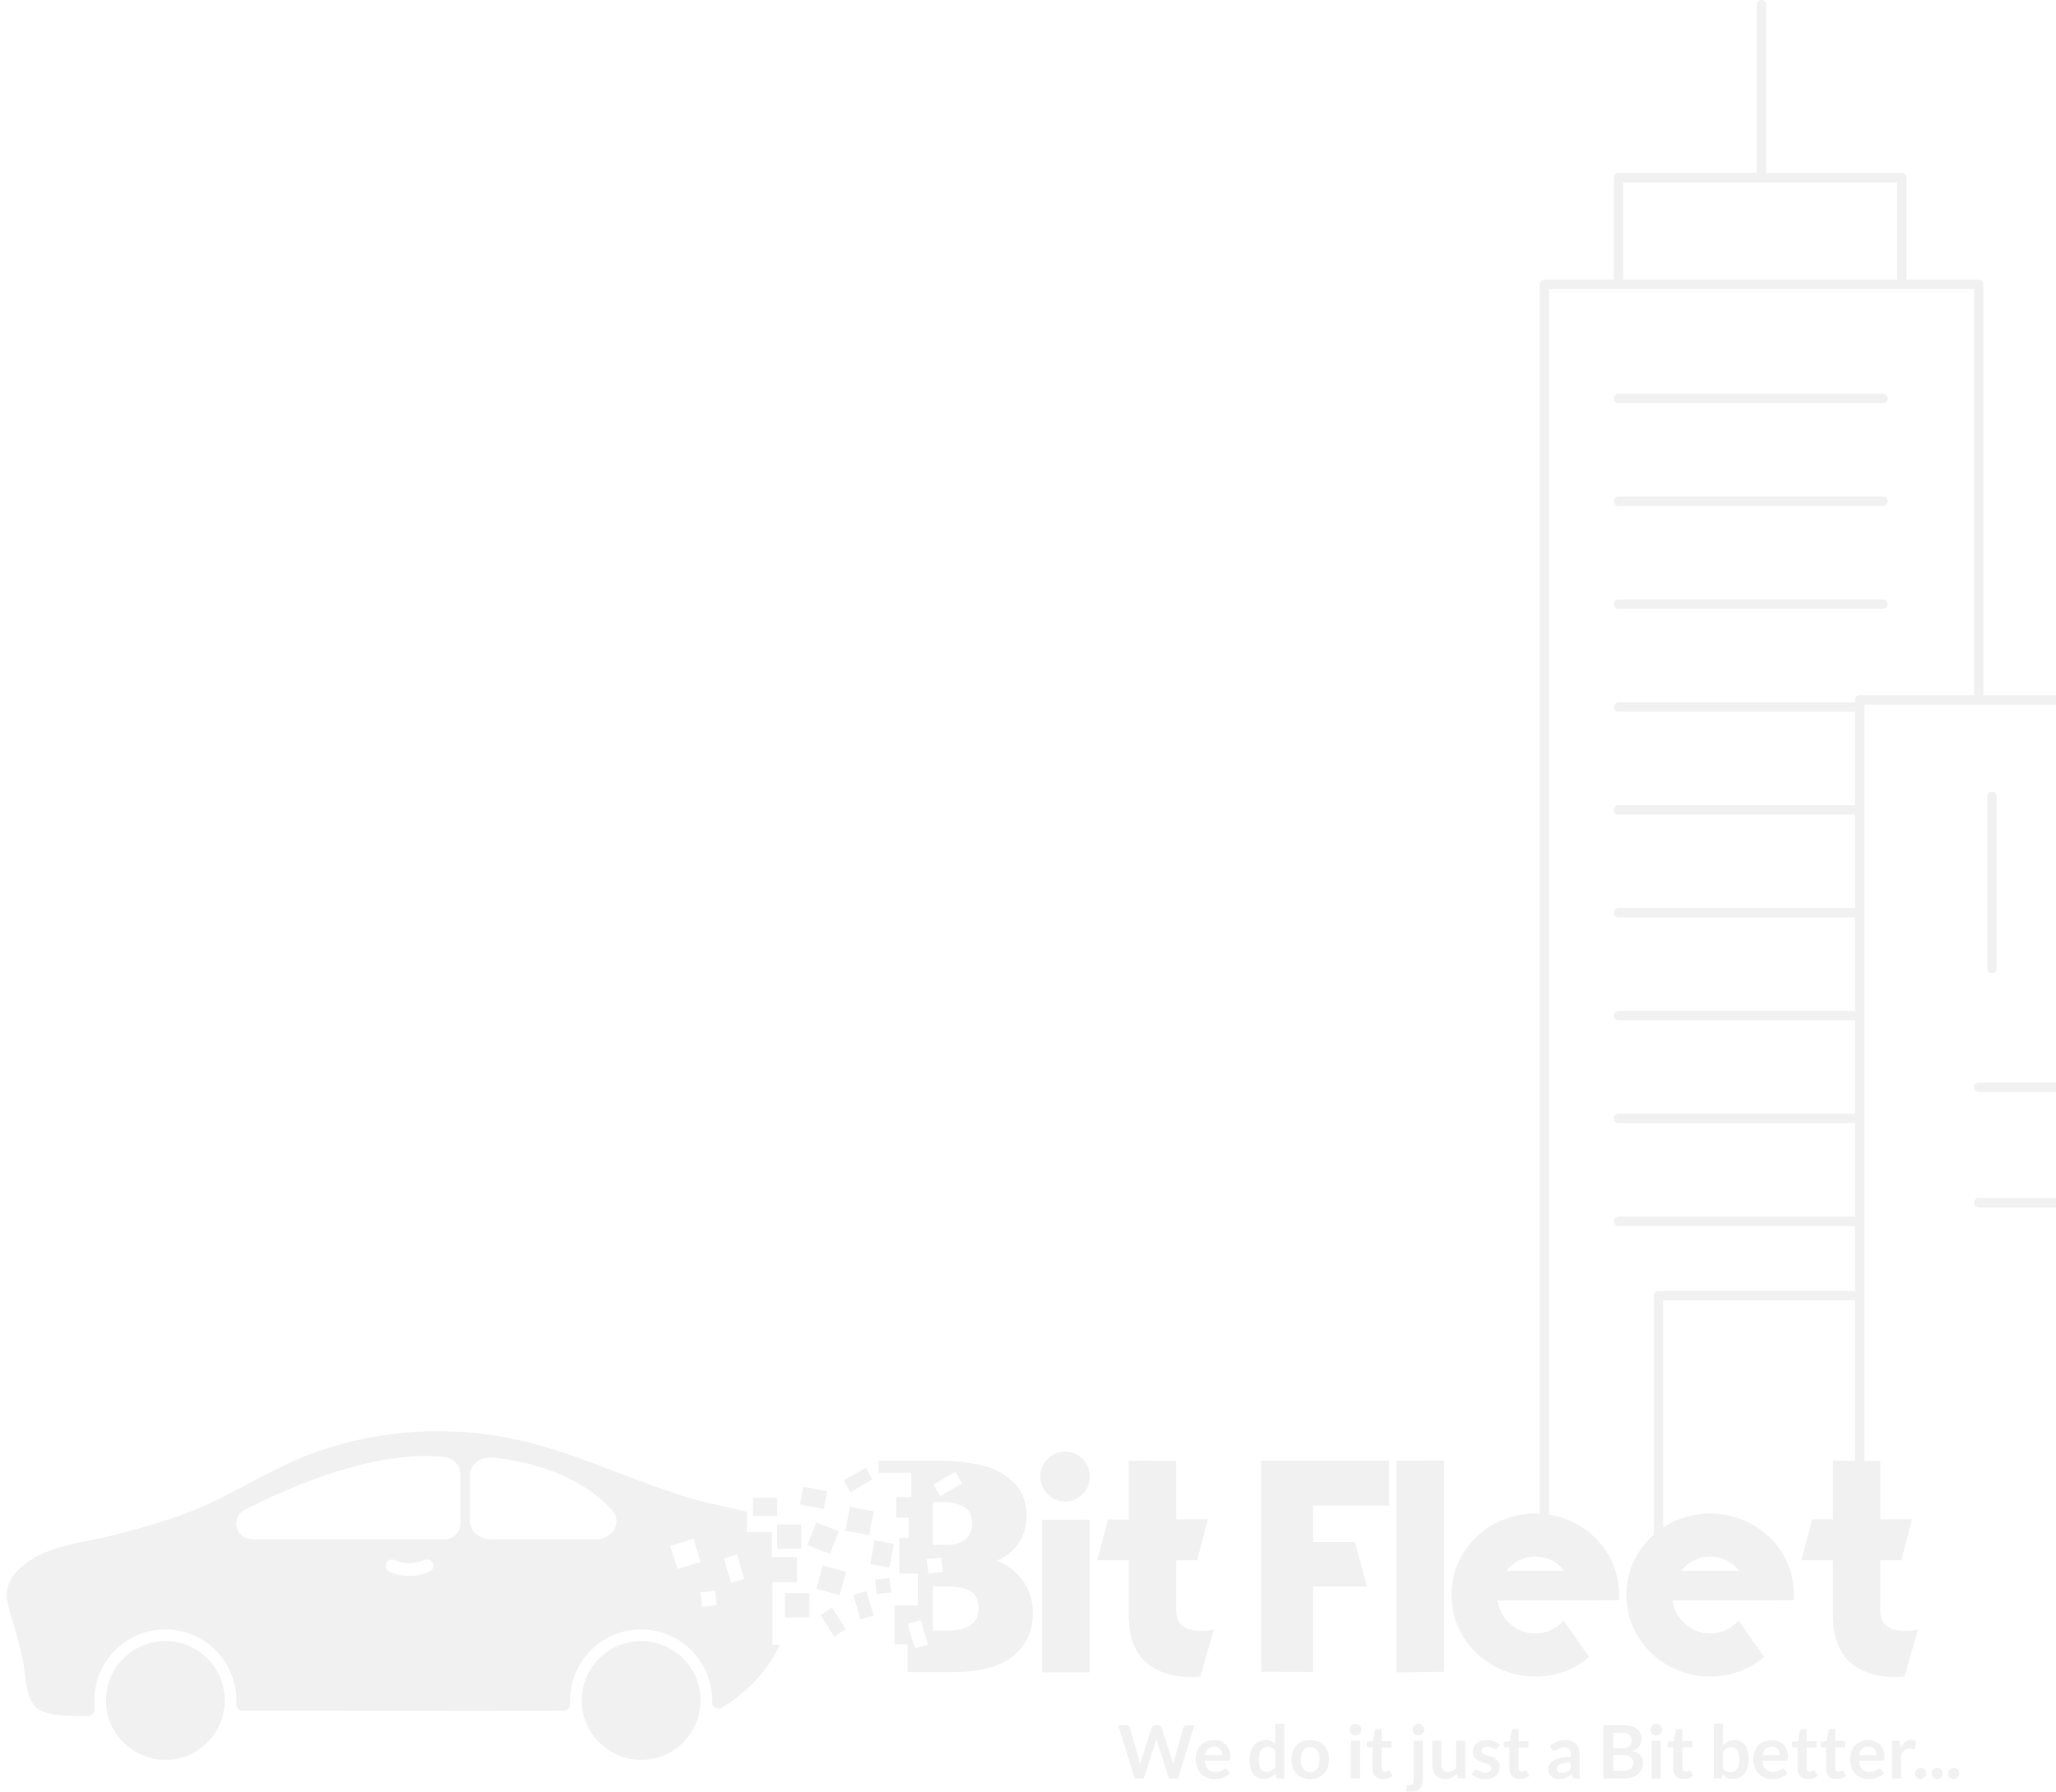 <?xml version="1.0" encoding="utf-8"?>
<!-- Generator: Adobe Illustrator 16.0.2, SVG Export Plug-In . SVG Version: 6.00 Build 0)  -->
<!DOCTYPE svg PUBLIC "-//W3C//DTD SVG 1.1//EN" "http://www.w3.org/Graphics/SVG/1.1/DTD/svg11.dtd">
<svg version="1.1" id="Layer_1" xmlns="http://www.w3.org/2000/svg" xmlns:xlink="http://www.w3.org/1999/xlink" x="0px" y="0px"
	 width="851.082px" height="741.726px" viewBox="-411.491 -357.54 851.082 741.726"
	 enable-background="new -411.491 -357.54 851.082 741.726" xml:space="preserve">
<g opacity="0.14">
	<g>
		<defs>
			<rect id="SVGID_1_" x="-408.631" y="-357.54" width="848.221" height="741.726"/>
		</defs>
		<clipPath id="SVGID_2_">
			<use xlink:href="#SVGID_1_"  overflow="visible"/>
		</clipPath>
		<path clip-path="url(#SVGID_2_)" fill="#999999" d="M405.65,92.525c0,1.074,0.872,1.949,1.947,1.949h31.992v-3.899h-31.992
			C406.522,90.575,405.65,91.447,405.65,92.525 M258.5-105.499h109.487c1.075,0,1.947-0.874,1.947-1.949
			c0-1.078-0.872-1.952-1.947-1.952H258.5c-1.075,0-1.948,0.874-1.948,1.952C256.552-106.373,257.425-105.499,258.5-105.499
			 M409.544-69.776v-170.056c0-1.077-0.872-1.949-1.947-1.949h-29.934v-42.226c0-1.078-0.872-1.952-1.947-1.952h-56.077v-69.632
			c0-1.078-0.872-1.95-1.947-1.95c-1.076,0-1.948,0.872-1.948,1.95v69.632H258.5c-1.075,0-1.948,0.874-1.948,1.952v42.226h-28.767
			c-1.075,0-1.947,0.872-1.947,1.949v508.88c-0.596-0.029-1.194-0.046-1.797-0.046c-4.523,0-8.902,0.823-13.137,2.467
			c-4.111,1.604-7.812,3.968-11.101,7.092c-3.249,3.043-5.798,6.621-7.647,10.731c-1.851,4.071-2.775,8.511-2.775,13.322
			c0,6.414,1.604,12.19,4.811,17.33c3.124,5.14,7.38,9.188,12.767,12.148c5.262,2.919,10.956,4.379,17.083,4.379
			c4.522,0,8.881-0.822,13.075-2.467c3.124-1.274,6.207-3.145,9.25-5.612l-10.607-15.171l-0.123,0.186l-0.186,0.185l-0.185,0.246
			l-0.123,0.123c-3.125,3.126-6.826,4.688-11.102,4.688c-4.235,0-7.936-1.563-11.102-4.688c-2.508-2.507-4.008-5.488-4.502-8.942
			h42.432v-0.124h7.647l0.123-1.048c0.04-0.247,0.062-0.472,0.062-0.678v-0.555c0-4.729-0.925-9.168-2.776-13.322
			c-1.849-4.193-4.398-7.791-7.646-10.793c-3.29-3.083-7.011-5.427-11.162-7.03c-2.406-0.942-4.869-1.606-7.384-2.009v-507.342
			H405.65v168.105h-47.322c-1.077,0-1.947,0.872-1.947,1.95v1.004H258.5c-1.075,0-1.948,0.875-1.948,1.952
			c0,1.076,0.873,1.95,1.948,1.95h97.88v38.68H258.5c-1.075,0-1.948,0.872-1.948,1.95c0,1.077,0.873,1.95,1.948,1.95h97.88v38.682
			H258.5c-1.075,0-1.948,0.872-1.948,1.95c0,1.075,0.873,1.95,1.948,1.95h97.88v38.68H258.5c-1.075,0-1.948,0.872-1.948,1.949
			c0,1.078,0.873,1.95,1.948,1.95h97.88v38.68H258.5c-1.075,0-1.948,0.874-1.948,1.95c0,1.077,0.873,1.952,1.948,1.952h97.88v38.68
			H258.5c-1.075,0-1.948,0.872-1.948,1.95c0,1.077,0.873,1.949,1.948,1.949h97.88v26.845h-81.33c-1.075,0-1.947,0.875-1.947,1.95
			v98.937c0,0.014,0.002,0.021,0.002,0.035c-0.301,0.267-0.603,0.533-0.896,0.812c-3.249,3.043-5.798,6.621-7.647,10.731
			c-1.851,4.071-2.775,8.511-2.775,13.322c0,6.414,1.604,12.19,4.811,17.33c3.124,5.14,7.38,9.188,12.767,12.148
			c5.262,2.919,10.956,4.379,17.083,4.379c4.522,0,8.881-0.822,13.075-2.467c3.124-1.274,6.207-3.145,9.25-5.612l-10.607-15.171
			l-0.123,0.186l-0.186,0.185l-0.185,0.246l-0.123,0.123c-3.125,3.126-6.826,4.688-11.102,4.688c-4.235,0-7.937-1.563-11.103-4.688
			c-2.507-2.507-4.007-5.488-4.502-8.942h42.433v-0.124h7.647l0.123-1.048c0.04-0.247,0.062-0.472,0.062-0.678v-0.555
			c0-4.729-0.925-9.168-2.775-13.322c-1.85-4.193-4.399-7.791-7.647-10.793c-3.29-3.083-7.011-5.427-11.162-7.03
			c-4.194-1.644-8.553-2.467-13.075-2.467c-4.523,0-8.902,0.823-13.137,2.467c-2.226,0.868-4.326,1.967-6.312,3.281v-94.024h79.383
			v66.439l-9.179-0.057v24.299h-8.572l-4.44,16.898h13.013v22.448c0,5.881,1.007,10.711,3.022,14.493
			c2.014,3.824,4.994,6.683,8.942,8.573c3.905,1.891,8.798,2.837,14.677,2.837c0.988,0,1.995-0.083,3.023-0.246l5.674-19.613
			c-1.193,0.535-2.92,0.802-5.181,0.802c-6.99,0-10.484-2.795-10.484-8.387v-20.907h8.696l4.379-16.898h-13.075v-24.176
			l-8.491-0.054l1.892,0.009V-65.876h79.313v-3.899H409.544z M231.812,288.923c1.48,0.905,2.919,2.18,4.317,3.824h-24.176
			c1.397-1.645,2.837-2.919,4.317-3.824c2.425-1.396,5.016-2.096,7.771-2.096C226.795,286.827,229.386,287.526,231.812,288.923
			 M373.769-241.781H260.449v-40.276h113.319V-241.781z M273.874,277.085c0.303-0.406,0.672-0.805,1.074-0.87
			C274.585,276.496,274.229,276.788,273.874,277.085 M288.675,288.923c2.425-1.396,5.016-2.096,7.771-2.096
			c2.754,0,5.345,0.699,7.771,2.096c1.48,0.905,2.918,2.18,4.317,3.824h-24.176C285.755,291.102,287.195,289.828,288.675,288.923
			 M258.5-190.66h109.487c1.075,0,1.947-0.874,1.947-1.949c0-1.078-0.872-1.953-1.947-1.953H258.5c-1.075,0-1.948,0.875-1.948,1.953
			C256.552-191.534,257.425-190.66,258.5-190.66 M258.5-148.08h109.487c1.075,0,1.947-0.875,1.947-1.95
			c0-1.077-0.872-1.952-1.947-1.952H258.5c-1.075,0-1.948,0.875-1.948,1.952C256.552-148.955,257.425-148.08,258.5-148.08
			 M415.019,43.407v-71.274c0-1.075-0.872-1.95-1.947-1.95c-1.077,0-1.949,0.875-1.949,1.95v71.274c0,1.077,0.872,1.948,1.949,1.948
			C414.147,45.355,415.019,44.484,415.019,43.407 M405.65,140.333c0,1.078,0.872,1.952,1.947,1.952h31.992v-3.902h-31.992
			C406.522,138.383,405.65,139.257,405.65,140.333 M-77.297,282.01l9.352,3.676l3.676-9.352l-9.352-3.676L-77.297,282.01z
			 M19.904,334.746h19.674v-63.214l-19.674,0.061V334.746z M-50.362,254.888l-2.769-4.796l-9.11,5.26l2.769,4.796L-50.362,254.888z
			 M-61.52,276.084l9.841,1.834l1.834-9.84l-9.841-1.835L-61.52,276.084z M-69.111,259.717l-9.882-1.842l-1.377,7.383l9.881,1.842
			L-69.111,259.717z M-89.789,262.488h-10.053v7.511h10.053V262.488z M12.009,296.879c-1.356-1.891-2.898-3.515-4.625-4.872
			c-1.81-1.396-3.762-2.508-5.859-3.33v-0.309c3.659-1.563,6.558-3.947,8.696-7.154c2.138-3.165,3.206-6.886,3.206-11.163
			c0-5.632-1.625-10.134-4.871-13.506c-3.33-3.454-7.627-5.879-12.89-7.278c-5.387-1.438-11.308-2.157-17.762-2.157h-25.718v5.043
			h13.587v10.01h-6.28v8.536h5.184v8.355h-3.908v14.786h7.677v13.24H-41.2v16.024h5.398v11.519h18.948
			c11.06,0,19.324-2.24,24.792-6.722c5.428-4.441,8.142-10.32,8.142-17.64c0-2.549-0.351-4.974-1.049-7.276
			C14.291,300.723,13.283,298.688,12.009,296.879 M-16.01,251.768l2.769,4.795l-9.11,5.262l-2.769-4.796L-16.01,251.768z
			 M-25.302,264.254h4.872c3.084,0,5.756,0.658,8.018,1.973c2.22,1.357,3.33,3.578,3.33,6.661c0,2.92-0.885,5.141-2.651,6.661
			c-1.769,1.604-4.4,2.405-7.895,2.405h-5.674V264.254z M-32.765,324.83l-3.006-10.081l5.428-1.618l3.006,10.081L-32.765,324.83z
			 M-27.877,287.833l6.021-0.654l0.653,6.021l-6.02,0.653L-27.877,287.833z M-19.32,317.416h-5.982v-18.255h5.674
			c4.234,0,7.482,0.617,9.744,1.85c2.303,1.234,3.454,3.723,3.454,7.463C-6.43,314.434-10.727,317.416-19.32,317.416
			 M-146.077,321.775c-13.565,0-24.597,11.03-24.597,24.597c0,13.556,11.031,24.587,24.597,24.587
			c13.557,0,24.586-11.031,24.586-24.587C-121.491,332.805-132.52,321.775-146.077,321.775 M-89.789,283.555h10.012v-10.01h-10.012
			V283.555z M-343.05,321.775c-13.556,0-24.586,11.03-24.586,24.597c0,13.556,11.03,24.587,24.586,24.587
			c13.565,0,24.598-11.031,24.598-24.587C-318.452,332.805-329.484,321.775-343.05,321.775 M-86.567,311.984h10.01v-10.011h-10.01
			V311.984z M-73.589,300.117l9.645,2.68l2.681-9.645l-9.646-2.681L-73.589,300.117z M-71.804,311.03l5.656,8.87l4.775-3.046
			l-5.656-8.869L-71.804,311.03z M-91.731,297.438h10.169v-10.423h-10.398v-10.318h-10.364v-8.318
			c-3.576-1.015-7.203-1.836-10.768-2.614c-3.381-0.736-6.892-1.496-10.196-2.427c-10.879-3.078-21.672-7.196-32.096-11.183
			c-13.686-5.234-27.848-10.652-42.606-13.849c-27.11-5.873-56.259-4.106-82.07,4.995c-10.348,3.642-20.046,8.788-29.43,13.761
			c-3.89,2.06-7.91,4.194-11.897,6.178c-13.794,6.858-29.17,11.096-43.733,14.855c-2.633,0.684-5.526,1.269-8.604,1.885
			c-11.648,2.342-24.857,5.008-32.172,14.618l-0.012,0.012l-0.01,0.011c-4.4,5.808-2.514,11.886-0.846,17.239l0.163,0.51
			c1.788,5.786,3.358,11.734,4.659,17.673c0.238,1.083,0.412,2.676,0.607,4.345c0.617,5.537,1.397,12.418,5.45,15.398
			c3.738,2.752,11.063,2.979,18.236,2.99h1.452c0.238,0,0.466-0.043,0.693-0.098c0.174,0.043,0.346,0.098,0.542,0.098
			c0.075,0,0.238-0.011,0.238-0.011c1.452-0.13,2.524-1.409,2.396-2.86c-0.076-0.824-0.131-2.525-0.131-3.533
			c0-16.221,13.198-29.408,29.408-29.408c16.222,0,29.408,13.188,29.408,29.408c0,0.488-0.011,0.976-0.032,1.463
			c-0.054,1.149,0.64,2.146,1.647,2.568h0.033c0.129,0.054,0.259,0.098,0.399,0.13c0.087,0.021,0.174,0.033,0.261,0.044l0.161,0.021
			h0.099l0.076,0.012c19.017-0.032,38.109,0,57.094,0.021c13.024,0.021,26.275,0.043,39.464,0.043
			c12.244,0,24.424-0.021,36.321-0.064c1.452-0.012,2.633-1.192,2.633-2.655c0-0.271-0.064-0.542-0.141-0.791
			c0.087-0.249,0.141-0.521,0.141-0.791c0-16.221,13.188-29.408,29.408-29.408c16.211,0,29.408,13.188,29.408,29.408
			c0,0.12,0.012,0.249,0.033,0.369c-0.076,0.573,0.011,1.17,0.336,1.712c0.737,1.257,2.362,1.668,3.619,0.921
			c8.17-4.844,18.757-14.185,23.904-25.855c0.03-0.067,0.055-0.14,0.085-0.21h-3.04V297.438z M-233.63,293.049
			c-0.217,0.109-3.781,1.799-8.582,1.799c-2.46,0-5.255-0.443-8.083-1.788c-1.323-0.628-1.886-2.199-1.257-3.521
			c0.617-1.312,2.188-1.874,3.511-1.246c5.981,2.829,11.995,0.055,12.114,0c1.311-0.628,2.881-0.087,3.521,1.225
			C-231.765,290.828-232.318,292.41-233.63,293.049 M-220.886,273.166c0,3.597-3.066,6.522-6.826,6.522h-79.178
			c-3.251,0-5.927-2.036-6.653-5.061c-0.704-2.914,0.683-5.808,3.436-7.216c18.528-9.481,53.896-24.912,82.449-21.834
			c3.857,0.422,6.772,3.543,6.772,7.281V273.166z M-156.847,274.898c-1.289,2.905-4.465,4.79-8.094,4.79h-43.365
			c-4.778,0-8.657-3.348-8.657-7.454v-19.039c0-1.961,0.866-3.804,2.427-5.19c1.896-1.701,4.659-2.514,7.39-2.211
			c27.024,3.121,41.588,13.61,49.054,21.856C-156.219,269.73-155.753,272.438-156.847,274.898 M-131.051,291.975l-2.965-9.561
			l9.561-2.965l2.964,9.561L-131.051,291.975z M-120.836,307.609l-0.655-6.021l6.021-0.654l0.653,6.021L-120.836,307.609z
			 M-108.839,297.684l-3.006-10.081l5.427-1.618l3.007,10.081L-108.839,297.684z M-49.263,296.334l0.654,6.02l6.02-0.653
			l-0.653-6.021L-49.263,296.334z M-58.279,302.747l3.006,10.082l5.428-1.619l-3.006-10.081L-58.279,302.747z M132.025,299.222
			h22.326l-4.996-18.439h-17.33v-15.11h31.516v-18.563h-52.978v87.39l21.462,0.062V299.222z M-51.255,289.891l7.948,1.482
			l1.835-9.84l-7.948-1.482L-51.255,289.891z M151.33,356.728c-0.22-0.214-0.477-0.384-0.771-0.512
			c-0.296-0.127-0.611-0.19-0.947-0.19c-0.326,0-0.635,0.063-0.925,0.19c-0.29,0.128-0.542,0.298-0.756,0.512
			c-0.215,0.215-0.385,0.47-0.512,0.765c-0.128,0.295-0.191,0.61-0.191,0.946c0,0.327,0.063,0.633,0.191,0.917
			c0.127,0.285,0.297,0.535,0.512,0.749c0.214,0.215,0.466,0.386,0.756,0.513s0.599,0.189,0.925,0.189
			c0.336,0,0.651-0.063,0.947-0.189c0.295-0.127,0.552-0.298,0.771-0.513c0.218-0.214,0.395-0.464,0.527-0.749
			c0.132-0.284,0.198-0.59,0.198-0.917c0-0.336-0.066-0.651-0.198-0.946C151.725,357.198,151.548,356.943,151.33,356.728
			 M339.606,375.454c-0.071-0.057-0.163-0.084-0.274-0.084c-0.092,0-0.184,0.027-0.275,0.084c-0.092,0.056-0.196,0.114-0.313,0.176
			s-0.255,0.119-0.412,0.175c-0.158,0.057-0.354,0.085-0.589,0.085c-0.407,0-0.734-0.138-0.978-0.413
			c-0.244-0.274-0.366-0.656-0.366-1.146v-8.496h4.125v-2.689h-4.125v-4.935h-1.956c-0.226,0-0.41,0.056-0.558,0.168
			c-0.147,0.113-0.242,0.27-0.283,0.474l-0.794,4.278l-2.521,0.413v1.497c0,0.265,0.074,0.464,0.222,0.596s0.323,0.198,0.527,0.198
			h1.589v8.756c0,1.354,0.367,2.416,1.101,3.186c0.733,0.769,1.777,1.153,3.132,1.153c0.764,0,1.502-0.117,2.216-0.351
			c0.713-0.235,1.344-0.581,1.895-1.04l-1.131-1.833C339.753,375.594,339.677,375.51,339.606,375.454 M34.581,244.704
			c-1.563-0.904-3.29-1.357-5.181-1.357c-1.892,0-3.599,0.453-5.118,1.357c-1.521,0.905-2.775,2.158-3.763,3.762
			c-0.904,1.563-1.356,3.29-1.356,5.18c0,1.851,0.473,3.6,1.419,5.243c0.903,1.563,2.136,2.816,3.7,3.763
			c1.52,0.904,3.227,1.355,5.118,1.355c1.891,0,3.618-0.472,5.181-1.418s2.796-2.179,3.7-3.7c0.904-1.521,1.357-3.269,1.357-5.243
			c0-1.89-0.453-3.616-1.357-5.18C37.335,246.862,36.102,245.609,34.581,244.704 M288.131,375.454
			c-0.071-0.057-0.163-0.084-0.274-0.084c-0.092,0-0.184,0.027-0.275,0.084c-0.092,0.056-0.197,0.114-0.313,0.176
			c-0.117,0.062-0.255,0.119-0.412,0.175c-0.158,0.057-0.354,0.085-0.589,0.085c-0.407,0-0.733-0.138-0.978-0.413
			c-0.244-0.274-0.366-0.656-0.366-1.146v-8.496h4.125v-2.689h-4.125v-4.935h-1.957c-0.224,0-0.409,0.056-0.557,0.168
			c-0.148,0.113-0.242,0.27-0.283,0.474l-0.794,4.278l-2.521,0.413v1.497c0,0.265,0.073,0.464,0.222,0.596
			c0.147,0.132,0.323,0.198,0.527,0.198h1.589v8.756c0,1.354,0.367,2.416,1.101,3.186c0.733,0.769,1.777,1.153,3.132,1.153
			c0.764,0,1.501-0.117,2.216-0.351c0.713-0.235,1.344-0.581,1.895-1.04l-1.131-1.833
			C288.279,375.594,288.202,375.51,288.131,375.454 M310.813,364.827c-0.515-0.672-1.125-1.185-1.833-1.536s-1.49-0.526-2.346-0.526
			c-1.049,0-1.966,0.196-2.75,0.587c-0.784,0.394-1.487,0.92-2.108,1.582v-8.954h-3.774v22.705h2.491
			c0.254,0,0.455-0.055,0.604-0.168c0.147-0.111,0.252-0.3,0.313-0.564l0.168-1.055c0.255,0.307,0.522,0.583,0.803,0.832
			c0.28,0.25,0.583,0.462,0.909,0.636c0.325,0.173,0.688,0.308,1.085,0.403c0.396,0.098,0.835,0.146,1.313,0.146
			c1.029,0,1.958-0.206,2.789-0.618c0.83-0.413,1.537-0.986,2.123-1.719c0.586-0.733,1.037-1.6,1.353-2.599
			c0.315-0.998,0.474-2.083,0.474-3.254c0-1.283-0.14-2.419-0.42-3.406C311.725,366.33,311.327,365.499,310.813,364.827
			 M308.269,373.085c-0.173,0.668-0.42,1.221-0.741,1.659c-0.32,0.438-0.71,0.763-1.168,0.977c-0.459,0.214-0.974,0.321-1.544,0.321
			c-0.591,0-1.139-0.104-1.643-0.313s-0.97-0.577-1.397-1.107v-7.028c0.479-0.601,0.995-1.066,1.551-1.397s1.224-0.497,2.009-0.497
			c0.499,0,0.945,0.092,1.337,0.274c0.393,0.185,0.727,0.475,1.001,0.871c0.275,0.397,0.486,0.914,0.634,1.551
			c0.148,0.638,0.222,1.413,0.222,2.33C308.529,371.632,308.443,372.418,308.269,373.085 M264.081,367.271
			c0.683-0.234,1.271-0.52,1.765-0.855c0.495-0.336,0.902-0.711,1.223-1.123c0.321-0.412,0.558-0.856,0.711-1.329
			c0.152-0.474,0.228-0.97,0.228-1.49c0-0.905-0.151-1.721-0.457-2.444s-0.787-1.34-1.444-1.849
			c-0.656-0.51-1.497-0.901-2.521-1.177s-2.259-0.412-3.705-0.412h-7.625v22.093h8.343c1.283,0,2.424-0.162,3.423-0.487
			c0.998-0.326,1.838-0.777,2.521-1.354c0.683-0.575,1.202-1.26,1.559-2.055c0.356-0.794,0.534-1.66,0.534-2.597
			C268.634,369.594,267.117,367.954,264.081,367.271 M256.365,359.768h3.515c1.385,0,2.403,0.245,3.056,0.734
			c0.651,0.489,0.978,1.309,0.978,2.46c0,1.111-0.361,1.92-1.085,2.429c-0.723,0.511-1.782,0.766-3.178,0.766h-3.285V359.768z
			 M264.365,373.398c-0.138,0.408-0.362,0.765-0.673,1.069c-0.311,0.306-0.724,0.55-1.237,0.734
			c-0.515,0.183-1.154,0.274-1.918,0.274h-4.171v-6.479h4.156c0.723,0,1.339,0.072,1.849,0.214c0.509,0.143,0.927,0.349,1.253,0.619
			c0.326,0.27,0.565,0.596,0.718,0.978c0.153,0.383,0.229,0.813,0.229,1.291C264.571,372.557,264.502,372.992,264.365,373.398
			 M272.196,378.684h3.772v-15.677h-3.772V378.684z M275.809,356.728c-0.22-0.214-0.477-0.384-0.771-0.512
			c-0.296-0.127-0.612-0.19-0.946-0.19c-0.327,0-0.636,0.063-0.926,0.19c-0.29,0.128-0.542,0.298-0.756,0.512
			c-0.214,0.215-0.385,0.47-0.512,0.765c-0.128,0.295-0.191,0.61-0.191,0.946c0,0.327,0.063,0.633,0.191,0.917
			c0.127,0.285,0.298,0.535,0.512,0.749c0.214,0.215,0.466,0.386,0.756,0.513s0.599,0.189,0.926,0.189
			c0.334,0,0.65-0.063,0.946-0.189c0.295-0.127,0.552-0.298,0.771-0.513c0.219-0.214,0.395-0.464,0.527-0.749
			c0.132-0.284,0.198-0.59,0.198-0.917c0-0.336-0.066-0.651-0.198-0.946C276.203,357.198,276.028,356.943,275.809,356.728
			 M381.685,363.253c-0.51-0.356-1.151-0.534-1.926-0.534c-0.937,0-1.782,0.28-2.536,0.84c-0.755,0.561-1.411,1.324-1.971,2.292
			l-0.229-1.895c-0.051-0.346-0.152-0.59-0.307-0.733c-0.151-0.143-0.422-0.214-0.809-0.214h-2.216v15.676h3.774v-9.763
			c0.387-0.835,0.86-1.469,1.42-1.902c0.561-0.433,1.233-0.648,2.018-0.648c0.438,0,0.789,0.035,1.055,0.105
			c0.265,0.072,0.474,0.107,0.626,0.107c0.173,0,0.311-0.038,0.413-0.114c0.102-0.077,0.168-0.206,0.198-0.39L381.685,363.253z
			 M351.432,375.454c-0.071-0.057-0.163-0.084-0.274-0.084c-0.092,0-0.184,0.027-0.275,0.084c-0.092,0.056-0.196,0.114-0.313,0.176
			s-0.255,0.119-0.412,0.175c-0.158,0.057-0.354,0.085-0.589,0.085c-0.407,0-0.733-0.138-0.979-0.413
			c-0.243-0.274-0.365-0.656-0.365-1.146v-8.496h4.125v-2.689h-4.125v-4.935h-1.956c-0.225,0-0.41,0.056-0.558,0.168
			c-0.147,0.113-0.242,0.27-0.283,0.474l-0.795,4.278l-2.521,0.413v1.497c0,0.265,0.074,0.464,0.222,0.596s0.323,0.198,0.527,0.198
			h1.589v8.756c0,1.354,0.367,2.416,1.101,3.186c0.733,0.769,1.777,1.153,3.132,1.153c0.764,0,1.502-0.117,2.216-0.351
			c0.713-0.235,1.344-0.581,1.895-1.04l-1.131-1.833C351.579,375.594,351.503,375.51,351.432,375.454 M385.153,374.972
			c-0.203-0.204-0.448-0.367-0.733-0.488c-0.285-0.123-0.585-0.185-0.901-0.185c-0.326,0-0.632,0.062-0.916,0.185
			c-0.286,0.121-0.533,0.284-0.741,0.488c-0.209,0.204-0.372,0.448-0.489,0.733s-0.176,0.586-0.176,0.9
			c0,0.326,0.059,0.631,0.176,0.91c0.117,0.28,0.28,0.521,0.489,0.727c0.208,0.203,0.455,0.363,0.741,0.48
			c0.284,0.117,0.59,0.175,0.916,0.175c0.316,0,0.616-0.058,0.901-0.175s0.53-0.277,0.733-0.48c0.204-0.205,0.367-0.446,0.489-0.727
			c0.122-0.279,0.184-0.584,0.184-0.91c0-0.314-0.062-0.615-0.184-0.9S385.357,375.177,385.153,374.972 M398.903,374.972
			c-0.203-0.204-0.448-0.367-0.733-0.488c-0.285-0.123-0.585-0.185-0.901-0.185c-0.326,0-0.632,0.062-0.916,0.185
			c-0.286,0.121-0.533,0.284-0.741,0.488c-0.209,0.204-0.372,0.448-0.489,0.733s-0.176,0.586-0.176,0.9
			c0,0.326,0.059,0.631,0.176,0.91c0.117,0.28,0.28,0.521,0.489,0.727c0.208,0.203,0.455,0.363,0.741,0.48
			c0.284,0.117,0.59,0.175,0.916,0.175c0.316,0,0.616-0.058,0.901-0.175s0.53-0.277,0.733-0.48c0.204-0.205,0.367-0.446,0.489-0.727
			c0.122-0.279,0.184-0.584,0.184-0.91c0-0.314-0.062-0.615-0.184-0.9S399.107,375.177,398.903,374.972 M392.028,374.972
			c-0.203-0.204-0.448-0.367-0.733-0.488c-0.285-0.123-0.585-0.185-0.901-0.185c-0.326,0-0.632,0.062-0.916,0.185
			c-0.286,0.121-0.533,0.284-0.741,0.488c-0.209,0.204-0.372,0.448-0.489,0.733s-0.176,0.586-0.176,0.9
			c0,0.326,0.059,0.631,0.176,0.91c0.117,0.28,0.28,0.521,0.489,0.727c0.208,0.203,0.455,0.363,0.741,0.48
			c0.284,0.117,0.59,0.175,0.916,0.175c0.316,0,0.616-0.058,0.901-0.175s0.53-0.277,0.733-0.48c0.204-0.205,0.367-0.446,0.489-0.727
			c0.122-0.279,0.184-0.584,0.184-0.91c0-0.314-0.062-0.615-0.184-0.9S392.232,375.177,392.028,374.972 M366.711,364.621
			c-0.601-0.606-1.316-1.067-2.146-1.383c-0.83-0.316-1.739-0.474-2.728-0.474c-1.171,0-2.223,0.203-3.155,0.61
			c-0.932,0.408-1.722,0.961-2.368,1.659c-0.646,0.696-1.144,1.517-1.489,2.46c-0.347,0.94-0.52,1.947-0.52,3.017
			c0,1.375,0.198,2.585,0.596,3.629s0.942,1.92,1.635,2.628s1.508,1.243,2.444,1.604c0.938,0.362,1.951,0.542,3.041,0.542
			c0.55,0,1.118-0.04,1.703-0.122c0.586-0.081,1.162-0.221,1.727-0.42c0.565-0.198,1.108-0.463,1.628-0.794s0.987-0.741,1.405-1.23
			l-1.1-1.375c-0.082-0.111-0.179-0.199-0.291-0.26c-0.111-0.061-0.244-0.092-0.396-0.092c-0.234,0-0.477,0.072-0.727,0.214
			c-0.249,0.143-0.54,0.301-0.87,0.473c-0.331,0.174-0.718,0.332-1.161,0.476c-0.443,0.142-0.971,0.213-1.582,0.213
			c-1.243,0-2.241-0.376-2.994-1.13c-0.755-0.754-1.188-1.936-1.299-3.545h9.687c0.173,0,0.315-0.023,0.427-0.069
			c0.113-0.046,0.202-0.122,0.269-0.229c0.065-0.106,0.112-0.255,0.138-0.442c0.025-0.188,0.038-0.425,0.038-0.71
			c0-1.131-0.168-2.137-0.504-3.02C367.781,365.97,367.313,365.226,366.711,364.621 M358.14,369.044
			c0.173-1.14,0.57-2.022,1.191-2.643c0.621-0.621,1.482-0.933,2.582-0.933c0.561,0,1.05,0.094,1.467,0.282
			c0.418,0.188,0.765,0.446,1.039,0.771c0.275,0.326,0.479,0.705,0.611,1.14c0.133,0.433,0.199,0.893,0.199,1.382H358.14z
			 M240.904,364.422c-0.499-0.534-1.107-0.952-1.826-1.253c-0.718-0.3-1.535-0.45-2.452-0.45c-2.547,0-4.721,0.825-6.524,2.476
			l0.688,1.207c0.112,0.193,0.26,0.356,0.443,0.488s0.402,0.198,0.657,0.198c0.306,0,0.586-0.071,0.84-0.214
			c0.255-0.143,0.532-0.302,0.833-0.481c0.301-0.178,0.654-0.338,1.063-0.48c0.407-0.144,0.916-0.214,1.527-0.214
			c0.846,0,1.49,0.254,1.933,0.762c0.443,0.508,0.665,1.291,0.665,2.348v0.924c-1.783,0-3.275,0.153-4.477,0.461
			c-1.202,0.306-2.165,0.691-2.889,1.156c-0.723,0.465-1.239,0.986-1.55,1.563c-0.312,0.578-0.467,1.164-0.467,1.756
			c0,0.705,0.112,1.324,0.337,1.854c0.223,0.532,0.537,0.977,0.939,1.334c0.402,0.358,0.884,0.627,1.443,0.806
			c0.561,0.178,1.172,0.268,1.834,0.268c0.56,0,1.069-0.046,1.527-0.138c0.459-0.091,0.893-0.229,1.299-0.412
			c0.407-0.183,0.803-0.41,1.185-0.68c0.382-0.271,0.771-0.583,1.169-0.94l0.336,1.116c0.102,0.326,0.255,0.542,0.458,0.649
			c0.204,0.106,0.484,0.159,0.841,0.159h1.696v-9.899c0-0.888-0.13-1.702-0.39-2.445
			C241.782,365.595,241.403,364.957,240.904,364.422 M238.749,374.663c-0.275,0.281-0.548,0.523-0.817,0.729
			c-0.271,0.206-0.551,0.379-0.841,0.521c-0.291,0.14-0.598,0.245-0.924,0.314c-0.326,0.07-0.683,0.105-1.069,0.105
			c-0.632,0-1.144-0.144-1.536-0.431s-0.588-0.765-0.588-1.432c0-0.338,0.094-0.65,0.282-0.938s0.507-0.539,0.955-0.754
			c0.448-0.217,1.041-0.394,1.78-0.532c0.738-0.138,1.657-0.207,2.758-0.207V374.663z M326.726,364.621
			c-0.601-0.606-1.316-1.067-2.146-1.383c-0.83-0.316-1.74-0.474-2.728-0.474c-1.171,0-2.223,0.203-3.155,0.61
			c-0.932,0.408-1.722,0.961-2.368,1.659c-0.646,0.696-1.144,1.517-1.489,2.46c-0.347,0.94-0.52,1.947-0.52,3.017
			c0,1.375,0.198,2.585,0.596,3.629s0.942,1.92,1.635,2.628s1.508,1.243,2.444,1.604c0.938,0.362,1.951,0.542,3.041,0.542
			c0.55,0,1.118-0.04,1.703-0.122c0.586-0.081,1.162-0.221,1.726-0.42c0.566-0.198,1.109-0.463,1.629-0.794s0.987-0.741,1.405-1.23
			l-1.1-1.375c-0.082-0.111-0.179-0.199-0.291-0.26c-0.111-0.061-0.244-0.092-0.396-0.092c-0.234,0-0.477,0.072-0.727,0.214
			c-0.249,0.143-0.54,0.301-0.87,0.473c-0.331,0.174-0.719,0.332-1.161,0.476c-0.444,0.142-0.971,0.213-1.582,0.213
			c-1.243,0-2.241-0.376-2.994-1.13c-0.755-0.754-1.188-1.936-1.299-3.545h9.687c0.173,0,0.315-0.023,0.428-0.069
			s0.201-0.122,0.268-0.229c0.066-0.106,0.112-0.255,0.138-0.442c0.025-0.188,0.038-0.425,0.038-0.71
			c0-1.131-0.168-2.137-0.504-3.02C327.795,365.97,327.327,365.226,326.726,364.621 M318.155,369.044
			c0.173-1.14,0.57-2.022,1.191-2.643c0.62-0.621,1.482-0.933,2.581-0.933c0.562,0,1.051,0.094,1.468,0.282
			c0.418,0.188,0.765,0.446,1.039,0.771c0.275,0.326,0.479,0.705,0.611,1.14c0.132,0.433,0.199,0.893,0.199,1.382H318.155z
			 M95.906,364.621c-0.601-0.606-1.316-1.067-2.146-1.383c-0.83-0.316-1.739-0.474-2.728-0.474c-1.171,0-2.223,0.203-3.155,0.61
			c-0.932,0.408-1.722,0.961-2.369,1.659c-0.646,0.696-1.143,1.517-1.488,2.46c-0.347,0.94-0.52,1.947-0.52,3.017
			c0,1.375,0.198,2.585,0.596,3.629s0.942,1.92,1.635,2.628s1.508,1.243,2.443,1.604c0.938,0.362,1.952,0.542,3.041,0.542
			c0.551,0,1.119-0.04,1.704-0.122c0.586-0.081,1.162-0.221,1.727-0.42c0.565-0.198,1.108-0.463,1.628-0.794s0.986-0.741,1.404-1.23
			l-1.099-1.375c-0.082-0.111-0.179-0.199-0.291-0.26s-0.244-0.092-0.396-0.092c-0.234,0-0.477,0.072-0.727,0.214
			c-0.249,0.143-0.54,0.301-0.87,0.473c-0.331,0.174-0.719,0.332-1.162,0.476c-0.442,0.142-0.97,0.213-1.582,0.213
			c-1.242,0-2.24-0.376-2.993-1.13c-0.755-0.754-1.188-1.936-1.3-3.545h9.688c0.173,0,0.314-0.023,0.428-0.069
			c0.112-0.046,0.201-0.122,0.268-0.229c0.066-0.106,0.112-0.255,0.138-0.442c0.024-0.188,0.038-0.425,0.038-0.71
			c0-1.131-0.168-2.137-0.504-3.02C96.975,365.97,96.506,365.226,95.906,364.621 M87.334,369.044c0.172-1.14,0.57-2.022,1.191-2.643
			c0.621-0.621,1.481-0.933,2.582-0.933c0.561,0,1.05,0.094,1.467,0.282c0.418,0.188,0.765,0.446,1.039,0.771
			c0.275,0.326,0.479,0.705,0.611,1.14c0.133,0.433,0.198,0.893,0.198,1.382H87.334z M147.716,378.684h3.773v-15.677h-3.773V378.684
			z M220.323,375.454c-0.071-0.057-0.163-0.084-0.274-0.084c-0.092,0-0.184,0.027-0.275,0.084c-0.092,0.056-0.196,0.114-0.313,0.176
			c-0.118,0.062-0.255,0.119-0.412,0.175c-0.158,0.057-0.354,0.085-0.589,0.085c-0.408,0-0.733-0.138-0.978-0.413
			c-0.244-0.274-0.366-0.656-0.366-1.146v-8.496h4.125v-2.689h-4.125v-4.935h-1.956c-0.225,0-0.41,0.056-0.558,0.168
			c-0.147,0.113-0.242,0.27-0.283,0.474l-0.794,4.278l-2.521,0.413v1.497c0,0.265,0.074,0.464,0.222,0.596s0.323,0.198,0.527,0.198
			h1.59v8.756c0,1.354,0.366,2.416,1.1,3.186c0.732,0.769,1.777,1.153,3.132,1.153c0.764,0,1.502-0.117,2.216-0.351
			c0.713-0.235,1.343-0.581,1.895-1.04l-1.131-1.833C220.47,375.594,220.394,375.51,220.323,375.454 M116.349,364.261
			c-0.489-0.469-1.045-0.843-1.666-1.123c-0.621-0.279-1.37-0.42-2.246-0.42c-1.028,0-1.955,0.206-2.78,0.618
			c-0.825,0.413-1.533,0.986-2.124,1.72s-1.044,1.6-1.36,2.598c-0.315,0.998-0.474,2.077-0.474,3.238
			c0,1.284,0.141,2.425,0.421,3.422c0.279,0.999,0.677,1.838,1.191,2.515c0.515,0.678,1.128,1.193,1.841,1.551
			c0.713,0.356,1.498,0.534,2.354,0.534c0.55,0,1.062-0.059,1.535-0.175c0.474-0.117,0.917-0.283,1.33-0.496
			c0.412-0.215,0.797-0.47,1.153-0.766c0.356-0.295,0.697-0.626,1.023-0.992l0.306,1.513c0.152,0.458,0.474,0.687,0.963,0.687h2.307
			v-22.705h-3.773V364.261z M116.349,374.04c-0.489,0.602-1.01,1.064-1.559,1.391c-0.55,0.326-1.218,0.489-2.002,0.489
			c-0.49,0-0.932-0.089-1.329-0.267c-0.397-0.179-0.733-0.47-1.009-0.871c-0.275-0.403-0.486-0.922-0.634-1.56
			c-0.147-0.636-0.222-1.413-0.222-2.33c0-0.905,0.087-1.692,0.26-2.36c0.173-0.667,0.42-1.218,0.741-1.65s0.713-0.756,1.177-0.97
			c0.463-0.214,0.979-0.321,1.551-0.321c0.58,0,1.123,0.107,1.627,0.321s0.971,0.581,1.398,1.1V374.04z M78.869,356.867
			c-0.245,0.183-0.403,0.401-0.474,0.656l-3.76,13.217c-0.081,0.315-0.16,0.656-0.236,1.023s-0.15,0.749-0.223,1.146
			c-0.162-0.795-0.355-1.519-0.579-2.17l-4.309-13.217c-0.092-0.284-0.255-0.512-0.489-0.68s-0.53-0.252-0.887-0.252h-1.207
			c-0.346,0-0.639,0.096-0.878,0.29c-0.24,0.194-0.401,0.407-0.481,0.642l-4.341,13.217c-0.111,0.326-0.215,0.68-0.312,1.062
			c-0.098,0.382-0.188,0.787-0.268,1.215c-0.071-0.428-0.146-0.833-0.222-1.215s-0.16-0.735-0.252-1.062l-3.759-13.217
			c-0.082-0.284-0.242-0.512-0.481-0.68s-0.538-0.252-0.894-0.252h-3.453l6.86,22.093h3.713l4.874-15.096
			c0.061-0.193,0.124-0.402,0.19-0.626s0.13-0.464,0.191-0.718c0.061,0.254,0.125,0.494,0.19,0.718
			c0.066,0.224,0.131,0.433,0.191,0.626l4.828,15.096h3.713l6.86-22.093h-3.224C79.408,356.592,79.114,356.682,78.869,356.867
			 M55.736,310.755c0,5.881,1.007,10.711,3.021,14.493c2.015,3.824,4.996,6.683,8.943,8.573c3.905,1.891,8.798,2.837,14.678,2.837
			c0.987,0,1.994-0.083,3.022-0.246l5.674-19.613c-1.193,0.535-2.92,0.802-5.181,0.802c-6.99,0-10.484-2.795-10.484-8.387v-20.907
			h8.696l4.379-16.898H75.409v-24.176l-19.674-0.123v24.299h-8.572l-4.44,16.898h13.013V310.755z M136.517,364.933
			c-0.672-0.691-1.484-1.227-2.438-1.604c-0.952-0.377-2.014-0.565-3.186-0.565c-1.171,0-2.235,0.188-3.193,0.565
			c-0.957,0.377-1.775,0.912-2.452,1.604c-0.678,0.693-1.202,1.538-1.575,2.537c-0.371,0.998-0.557,2.113-0.557,3.347
			c0,1.241,0.186,2.362,0.557,3.36c0.373,0.999,0.897,1.85,1.575,2.552c0.677,0.703,1.495,1.243,2.452,1.62
			c0.958,0.376,2.022,0.564,3.193,0.564c1.172,0,2.233-0.188,3.186-0.564c0.953-0.377,1.766-0.917,2.438-1.62
			c0.672-0.702,1.191-1.553,1.559-2.552c0.366-0.998,0.55-2.119,0.55-3.36c0-1.233-0.184-2.349-0.55-3.347
			C137.708,366.471,137.189,365.627,136.517,364.933 M133.789,374.698c-0.626,0.876-1.592,1.313-2.896,1.313
			c-1.324,0-2.303-0.44-2.934-1.322c-0.632-0.881-0.947-2.161-0.947-3.843c0-1.681,0.315-2.966,0.947-3.857
			c0.631-0.892,1.609-1.337,2.934-1.337c1.304,0,2.27,0.442,2.896,1.328c0.627,0.888,0.939,2.177,0.939,3.866
			C134.729,372.538,134.416,373.822,133.789,374.698 M191.261,374.345c-0.509,0.509-1.049,0.909-1.619,1.199
			c-0.57,0.291-1.182,0.436-1.833,0.436c-0.887,0-1.552-0.262-1.994-0.786c-0.443-0.524-0.665-1.266-0.665-2.224v-9.962h-3.773
			v9.962c0,0.876,0.114,1.678,0.344,2.406c0.229,0.729,0.567,1.358,1.016,1.888s1.001,0.939,1.658,1.23
			c0.656,0.29,1.413,0.435,2.269,0.435c0.52,0,1.006-0.054,1.459-0.161c0.453-0.106,0.876-0.254,1.269-0.441
			c0.392-0.189,0.762-0.418,1.107-0.688c0.346-0.27,0.683-0.567,1.009-0.894l0.26,1.253c0.152,0.458,0.474,0.687,0.963,0.687h2.307
			v-15.676h-3.774V374.345z M208.198,370.947c-0.362-0.322-0.771-0.586-1.23-0.795s-0.927-0.396-1.405-0.559
			c-0.479-0.162-0.947-0.313-1.406-0.451c-0.458-0.137-0.868-0.292-1.229-0.465c-0.361-0.174-0.652-0.375-0.871-0.604
			c-0.219-0.229-0.328-0.513-0.328-0.849c0-0.509,0.214-0.922,0.642-1.237s1.013-0.474,1.757-0.474c0.479,0,0.894,0.052,1.245,0.152
			c0.352,0.102,0.665,0.217,0.939,0.344c0.275,0.128,0.518,0.242,0.727,0.344c0.208,0.103,0.404,0.153,0.588,0.153
			c0.173,0,0.315-0.033,0.427-0.099c0.113-0.067,0.22-0.182,0.322-0.345l0.855-1.359c-0.591-0.581-1.329-1.049-2.216-1.406
			c-0.886-0.355-1.869-0.534-2.948-0.534c-0.969,0-1.821,0.129-2.56,0.39c-0.739,0.26-1.355,0.605-1.849,1.039
			c-0.494,0.433-0.869,0.939-1.123,1.52c-0.255,0.581-0.382,1.192-0.382,1.834c0,0.693,0.108,1.283,0.328,1.772
			c0.219,0.488,0.509,0.901,0.871,1.237c0.361,0.336,0.773,0.614,1.237,0.833c0.463,0.22,0.938,0.41,1.42,0.573
			c0.484,0.162,0.957,0.313,1.422,0.45c0.464,0.138,0.876,0.293,1.238,0.466c0.361,0.174,0.651,0.377,0.87,0.612
			c0.22,0.233,0.329,0.534,0.329,0.9c0,0.245-0.049,0.481-0.146,0.71c-0.097,0.229-0.25,0.432-0.458,0.604
			c-0.209,0.173-0.474,0.313-0.795,0.42c-0.32,0.107-0.705,0.161-1.153,0.161c-0.57,0-1.042-0.066-1.413-0.199
			c-0.372-0.133-0.695-0.275-0.971-0.428c-0.275-0.153-0.517-0.295-0.726-0.429c-0.209-0.132-0.431-0.197-0.665-0.197
			s-0.428,0.045-0.58,0.137c-0.153,0.092-0.285,0.224-0.397,0.397l-0.871,1.437c0.306,0.275,0.659,0.53,1.063,0.763
			c0.401,0.235,0.84,0.439,1.313,0.612s0.968,0.308,1.482,0.405c0.514,0.096,1.041,0.145,1.58,0.145c1.01,0,1.903-0.13,2.683-0.39
			c0.778-0.259,1.434-0.621,1.963-1.085c0.53-0.463,0.933-1.013,1.208-1.65c0.273-0.636,0.412-1.331,0.412-2.085
			c0-0.632-0.109-1.172-0.328-1.62C208.85,371.652,208.56,371.266,208.198,370.947 M177.335,356.728
			c-0.22-0.214-0.477-0.384-0.771-0.512c-0.296-0.127-0.611-0.19-0.947-0.19c-0.326,0-0.635,0.063-0.925,0.19
			c-0.29,0.128-0.542,0.298-0.756,0.512c-0.214,0.215-0.386,0.47-0.513,0.765s-0.19,0.61-0.19,0.946c0,0.327,0.063,0.633,0.19,0.917
			c0.127,0.285,0.299,0.535,0.513,0.749c0.214,0.215,0.466,0.386,0.756,0.513s0.599,0.189,0.925,0.189
			c0.336,0,0.651-0.063,0.947-0.189c0.295-0.127,0.552-0.298,0.771-0.513c0.219-0.214,0.395-0.464,0.527-0.749
			c0.132-0.284,0.198-0.59,0.198-0.917c0-0.336-0.066-0.651-0.198-0.946C177.73,357.198,177.554,356.943,177.335,356.728
			 M173.722,379.219c0,0.407-0.033,0.749-0.1,1.024c-0.066,0.274-0.179,0.497-0.336,0.665c-0.158,0.168-0.367,0.29-0.627,0.366
			c-0.26,0.075-0.578,0.114-0.955,0.114c-0.376,0-0.631,0.028-0.764,0.084c-0.132,0.057-0.214,0.187-0.244,0.391l-0.122,2.031
			c0.315,0.102,0.626,0.176,0.932,0.222s0.637,0.068,0.993,0.068c0.917,0,1.693-0.13,2.33-0.39c0.637-0.259,1.151-0.616,1.543-1.069
			c0.393-0.454,0.678-0.98,0.855-1.582c0.179-0.601,0.268-1.241,0.268-1.925v-16.211h-3.773V379.219z M186.297,247.047
			l-19.674,0.063v87.637l19.674-0.247V247.047z M163.653,375.454c-0.071-0.057-0.163-0.084-0.274-0.084
			c-0.092,0-0.184,0.027-0.275,0.084c-0.092,0.056-0.196,0.114-0.313,0.176s-0.255,0.119-0.412,0.175
			c-0.159,0.057-0.354,0.085-0.589,0.085c-0.407,0-0.733-0.138-0.978-0.413c-0.244-0.274-0.366-0.656-0.366-1.146v-8.496h4.125
			v-2.689h-4.125v-4.935h-1.956c-0.225,0-0.41,0.056-0.558,0.168c-0.147,0.113-0.242,0.27-0.283,0.474l-0.794,4.278l-2.521,0.413
			v1.497c0,0.265,0.074,0.464,0.222,0.596s0.323,0.198,0.527,0.198h1.589v8.756c0,1.354,0.367,2.416,1.101,3.186
			c0.733,0.769,1.777,1.153,3.132,1.153c0.764,0,1.502-0.117,2.216-0.351c0.713-0.235,1.344-0.581,1.895-1.04l-1.132-1.833
			C163.8,375.594,163.724,375.51,163.653,375.454"/>
	</g>
</g>
</svg>

